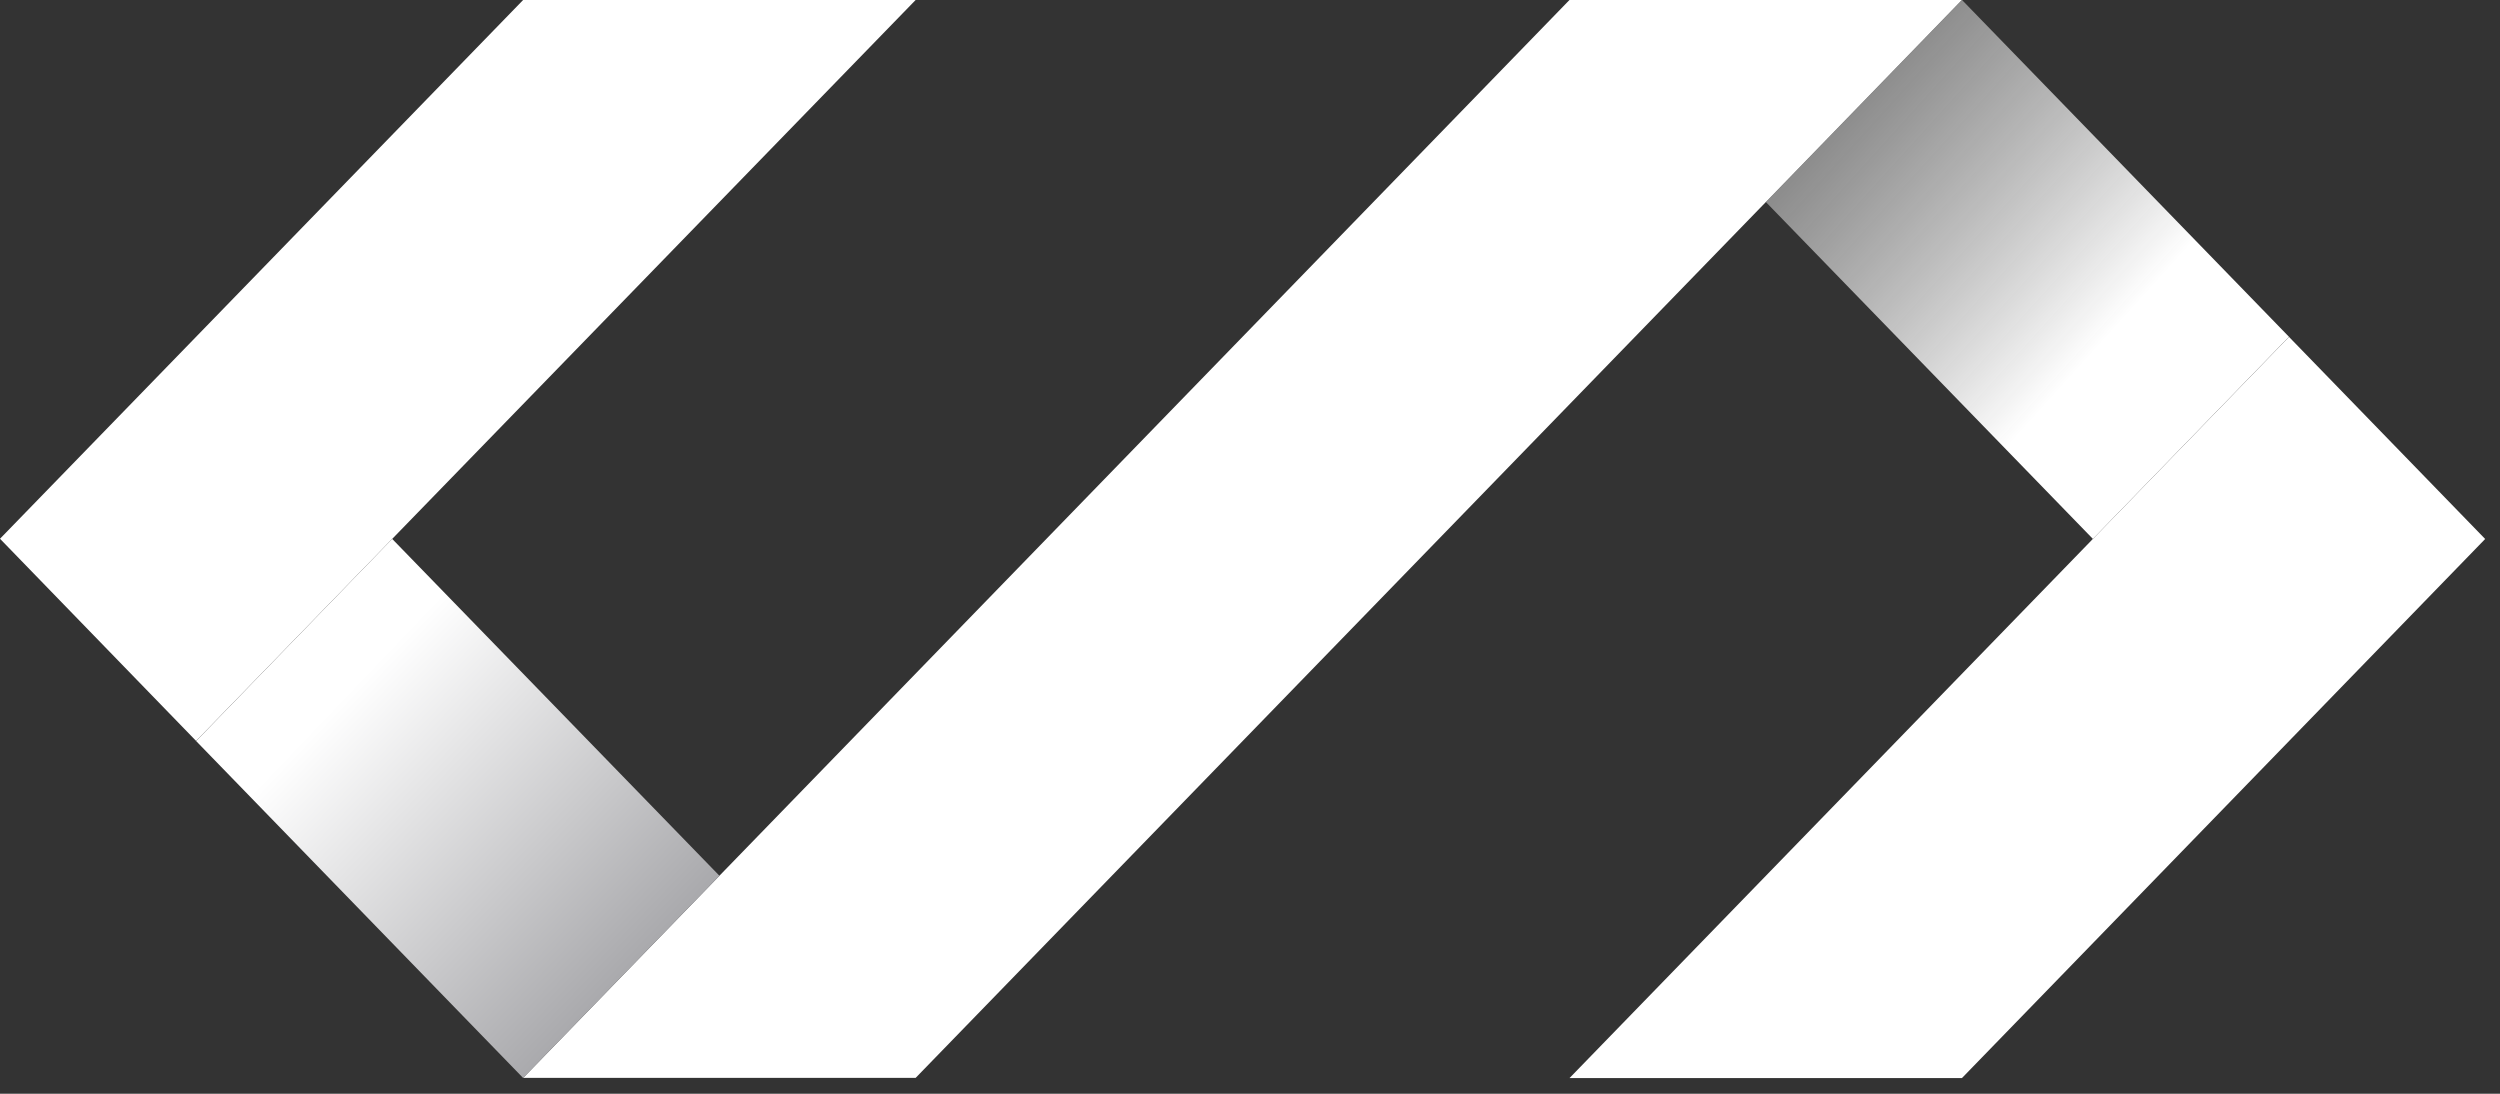 <svg width="32" height="14" viewBox="0 0 32 14" fill="none" xmlns="http://www.w3.org/2000/svg">
    <rect x="0" y="0" width="32" height="14" fill="#333333" stroke="none"/>
    <path d="M25.114 0L29.299 4.311L26.789 6.898L26.788 6.897L22.604 2.587L25.114 0Z" fill="url(#paint0_linear_2894_3)"/>
    <path d="M29.299 4.312L31.81 6.899L25.113 13.799H20.09L26.787 6.9L29.299 4.312Z" fill="white"/>
    <path d="M22.602 2.587L11.72 13.797H6.696L9.209 11.209L20.089 0H25.112L22.602 2.587Z" fill="white"/>
    <path d="M9.209 11.21L6.696 13.798L2.51 9.485L5.02 6.898L9.209 11.21Z" fill="url(#paint1_linear_2894_3)"/>
    <path d="M5.021 6.897L2.51 9.484L0 6.896L6.696 0H11.72L5.021 6.897Z" fill="white"/>
    <defs>
        <linearGradient id="paint0_linear_2894_3" x1="26.885" y1="4.408" x2="22.64" y2="0.567" gradientUnits="userSpaceOnUse">
            <stop stop-color="white"/>
            <stop offset="1" stop-color="#9D9D9D" stop-opacity="0.6"/>
        </linearGradient>
        <linearGradient id="paint1_linear_2894_3" x1="3.666" y1="8.254" x2="8.948" y2="13.3" gradientUnits="userSpaceOnUse">
            <stop offset="0.135" stop-color="white"/>
            <stop offset="1" stop-color="#949498"/>
        </linearGradient>
    </defs>
</svg>

